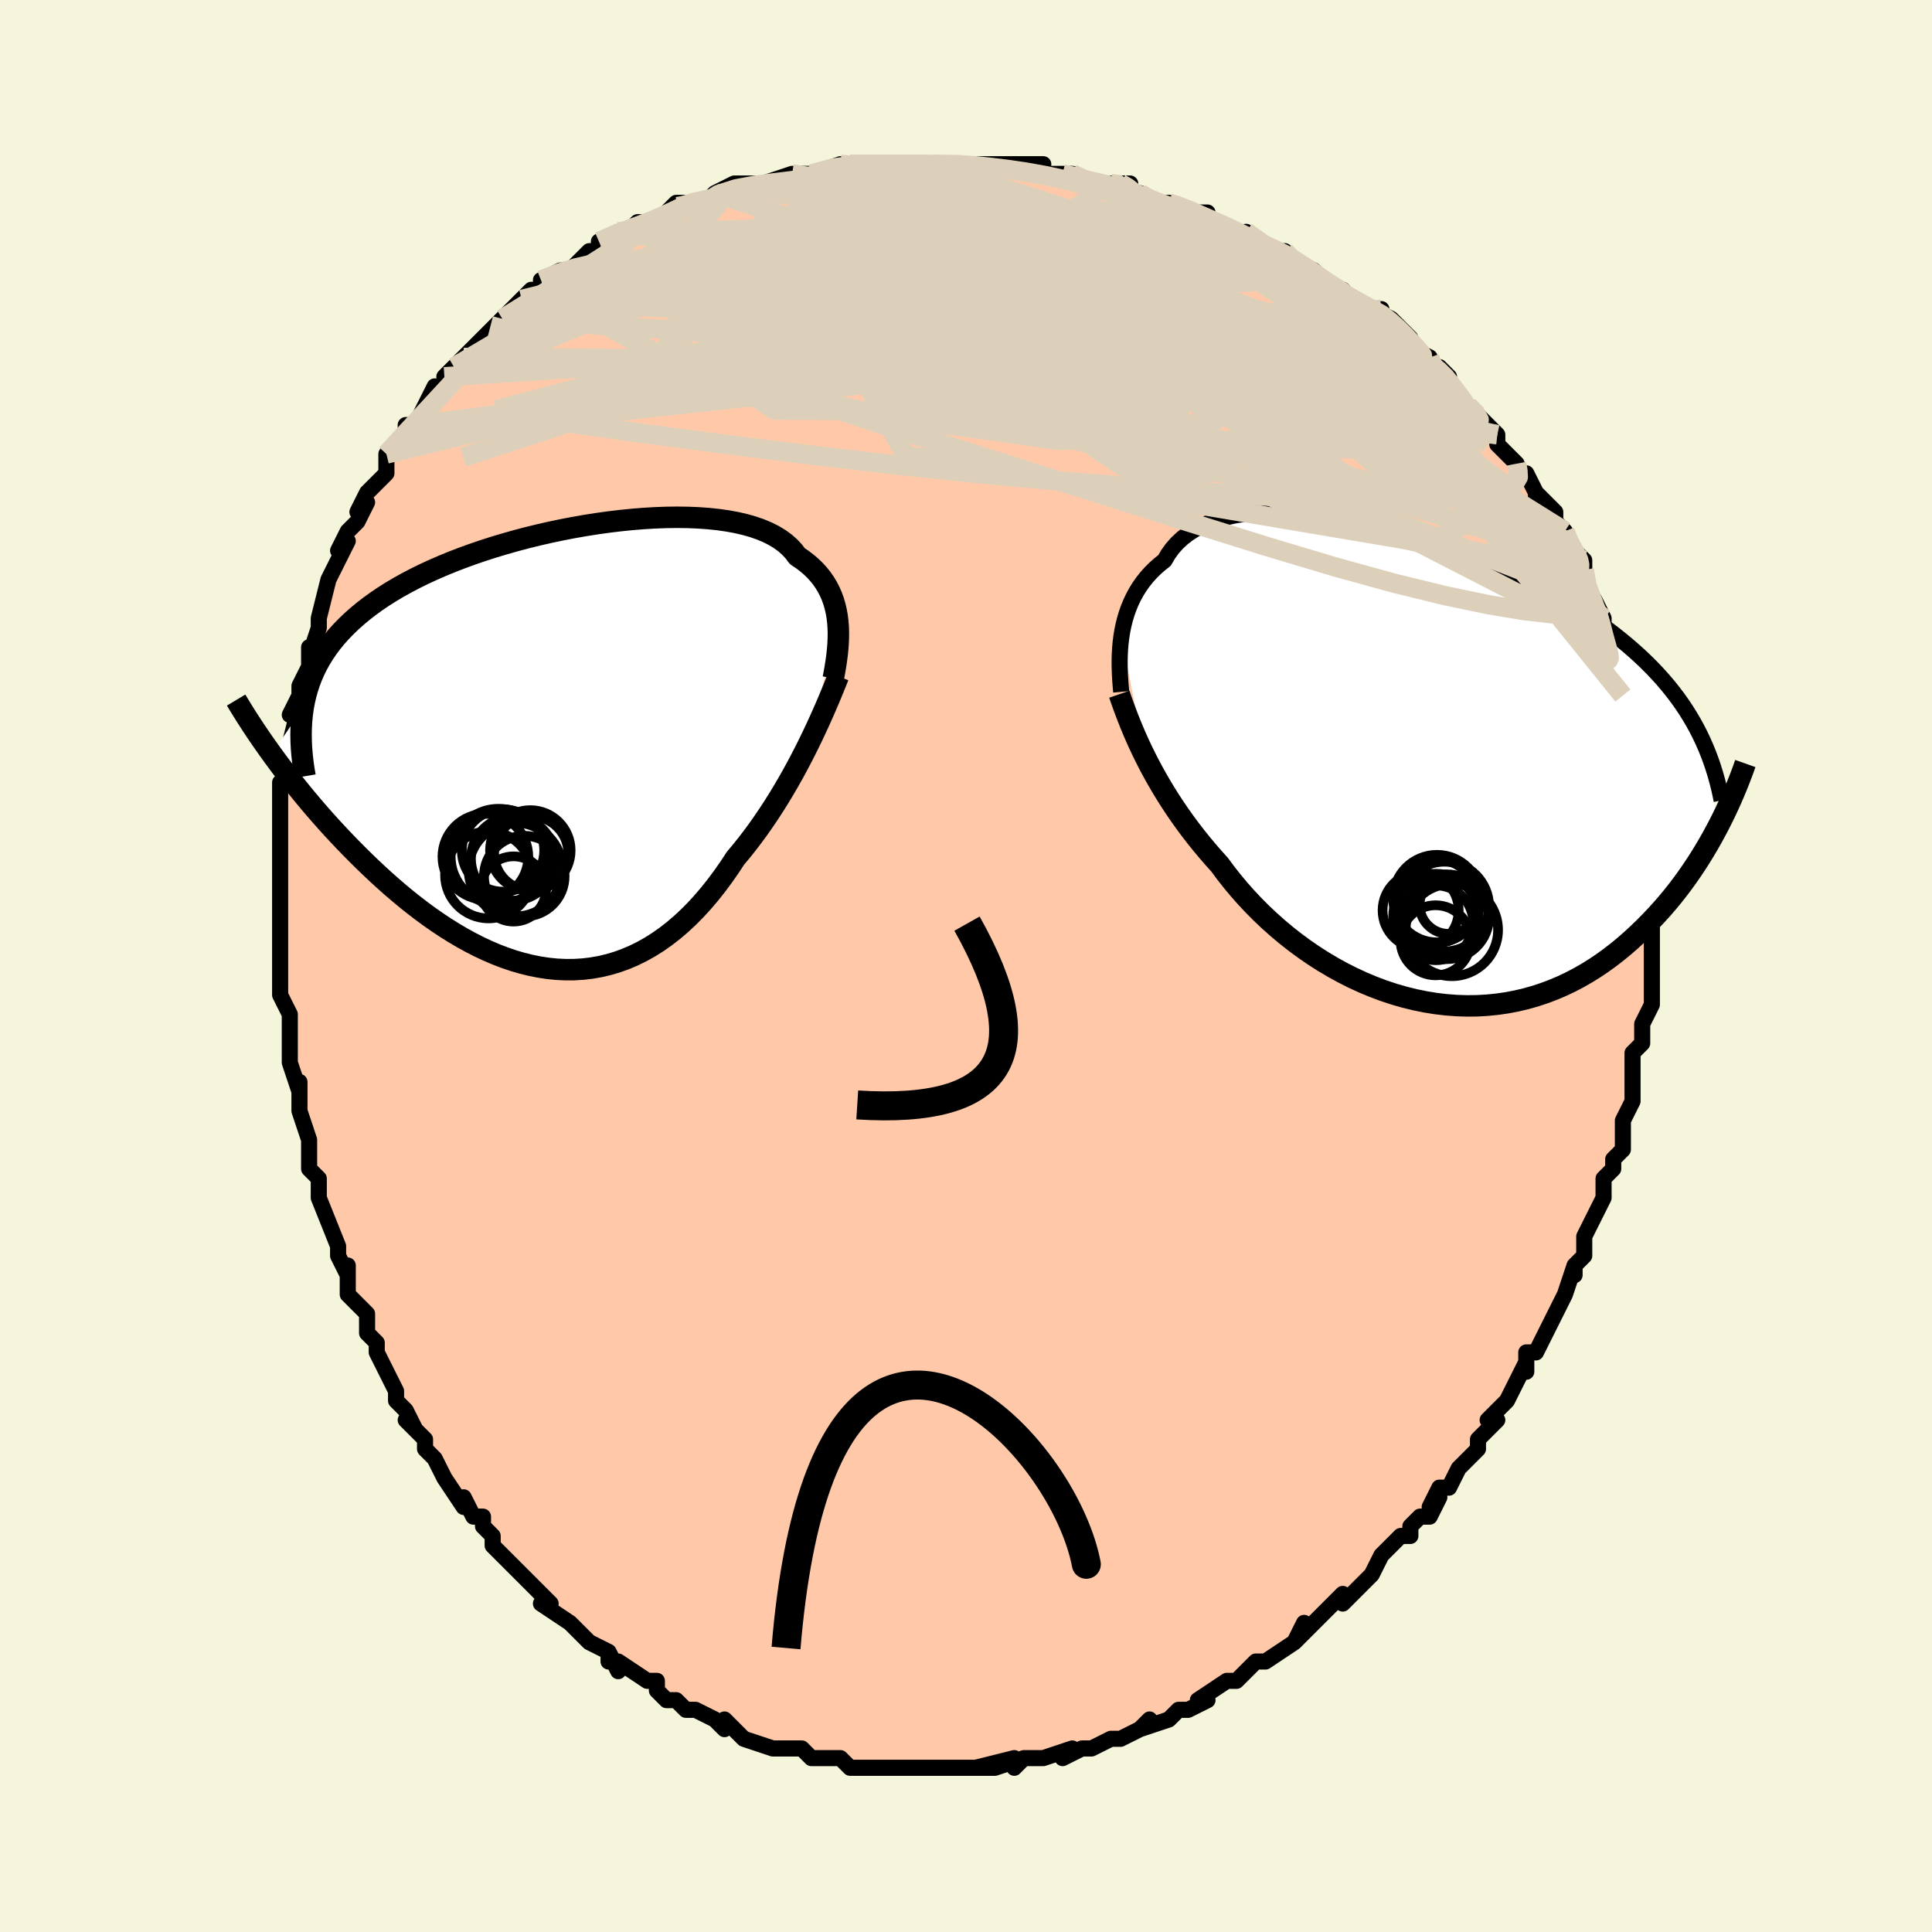 <svg viewBox="-100 -100 200 200" xmlns="http://www.w3.org/2000/svg" width="400" height="400" id="face-svg"><defs><clipPath id="leftEyeClipPath"><polyline points="29.137,-12.963,29.071,-13.516,28.977,-14.058,28.855,-14.59,28.704,-15.108,28.523,-15.614,28.31,-16.105,28.067,-16.581,27.791,-17.042,27.482,-17.487,27.141,-17.914,26.767,-18.325,26.36,-18.718,25.92,-19.093,25.448,-19.449,24.942,-19.787,24.575,-20.276,24.147,-20.736,23.659,-21.165,23.111,-21.562,22.505,-21.928,21.841,-22.261,21.122,-22.561,20.349,-22.829,19.524,-23.063,18.65,-23.266,17.729,-23.435,16.765,-23.573,15.76,-23.679,14.718,-23.754,13.641,-23.799,12.534,-23.815,11.399,-23.801,10.24,-23.759,9.061,-23.69,7.866,-23.594,6.657,-23.472,5.438,-23.326,4.214,-23.156,2.986,-22.963,1.759,-22.748,0.535,-22.512,-0.682,-22.256,-1.888,-21.98,-3.082,-21.686,-4.26,-21.374,-5.42,-21.045,-6.56,-20.701,-7.676,-20.341,-8.767,-19.967,-9.831,-19.579,-10.865,-19.178,-11.87,-18.764,-12.842,-18.339,-13.781,-17.903,-14.685,-17.456,-15.555,-16.999,-16.389,-16.533,-17.188,-16.057,-17.95,-15.573,-18.675,-15.08,-19.365,-14.579,-20.02,-14.07,-20.64,-13.554,-21.227,-13.03,-21.78,-12.499,-22.302,-11.96,-22.791,-11.412,-23.248,-10.855,-23.672,-10.288,-24.064,-9.712,-24.425,-9.126,-24.754,-8.531,-25.053,-7.927,-25.32,-7.313,-25.557,-6.69,-25.765,-6.058,-25.943,-5.416,-26.093,-4.765,-26.214,-4.105,-29.472,0.686,-29.027,1.296,-28.567,1.914,-28.093,2.54,-27.603,3.174,-27.1,3.814,-26.581,4.46,-26.048,5.111,-25.501,5.766,-24.939,6.426,-24.363,7.088,-23.773,7.753,-23.169,8.419,-22.551,9.084,-21.92,9.749,-21.274,10.416,-20.611,11.086,-19.932,11.758,-19.237,12.429,-18.525,13.098,-17.798,13.763,-17.055,14.422,-16.298,15.072,-15.526,15.712,-14.74,16.339,-13.941,16.952,-13.129,17.547,-12.305,18.122,-11.469,18.677,-10.623,19.207,-9.766,19.712,-8.901,20.188,-8.027,20.635,-7.147,21.049,-6.259,21.429,-5.366,21.772,-4.469,22.078,-3.568,22.343,-2.664,22.567,-1.759,22.748,-0.853,22.884,0.053,22.975,0.957,23.017,1.859,23.012,2.757,22.956,3.65,22.851,4.538,22.694,5.42,22.486,6.293,22.226,7.159,21.914,8.015,21.549,8.86,21.133,9.695,20.665,10.517,20.147,11.326,19.578,12.121,18.96,12.902,18.294,13.667,17.582,14.417,16.825,15.149,16.026,15.865,15.186,16.563,14.308,17.243,13.394,17.904,12.448,18.547,11.473,19.147,10.755,19.735,10.02,20.311,9.267,20.875,8.5,21.425,7.718,21.963,6.925,22.486,6.123,22.996,5.311,23.491,4.494,23.971,3.673,24.437,2.85,24.887,2.028,25.321,1.209,25.739,0.395,26.141,-0.41"></polyline></clipPath><clipPath id="rightEyeClipPath"><polyline points="-30.697,-13.439,-30.599,-14.045,-30.476,-14.647,-30.326,-15.243,-30.15,-15.832,-29.946,-16.41,-29.712,-16.977,-29.449,-17.531,-29.156,-18.07,-28.832,-18.594,-28.477,-19.1,-28.09,-19.588,-27.672,-20.056,-27.222,-20.505,-26.741,-20.932,-26.228,-21.337,-25.855,-21.975,-25.423,-22.573,-24.932,-23.13,-24.382,-23.643,-23.774,-24.113,-23.11,-24.539,-22.39,-24.919,-21.616,-25.254,-20.791,-25.544,-19.917,-25.789,-18.996,-25.989,-18.031,-26.145,-17.025,-26.258,-15.982,-26.328,-14.903,-26.357,-13.793,-26.346,-12.654,-26.296,-11.49,-26.208,-10.305,-26.084,-9.101,-25.925,-7.882,-25.733,-6.652,-25.508,-5.413,-25.253,-4.169,-24.97,-2.923,-24.659,-1.678,-24.323,-0.437,-23.962,0.797,-23.579,2.021,-23.175,3.233,-22.752,4.431,-22.31,5.612,-21.852,6.773,-21.378,7.913,-20.891,9.03,-20.39,10.123,-19.878,11.19,-19.356,12.229,-18.824,13.239,-18.284,14.221,-17.736,15.172,-17.182,16.093,-16.622,16.982,-16.056,17.841,-15.486,18.669,-14.912,19.466,-14.335,20.233,-13.754,20.97,-13.17,21.679,-12.584,22.361,-11.995,23.016,-11.402,23.644,-10.805,24.245,-10.203,24.82,-9.596,25.37,-8.985,25.893,-8.37,26.391,-7.75,26.865,-7.125,27.314,-6.496,27.738,-5.863,28.139,-5.224,28.517,-4.581,28.872,-3.934,29.206,-3.281,31.165,6.035,30.811,6.707,30.441,7.385,30.053,8.065,29.649,8.748,29.228,9.433,28.789,10.118,28.332,10.802,27.857,11.485,27.363,12.164,26.85,12.839,26.319,13.508,25.768,14.171,25.198,14.825,24.609,15.47,23.999,16.109,23.369,16.744,22.717,17.372,22.043,17.992,21.346,18.599,20.625,19.192,19.882,19.767,19.114,20.323,18.323,20.855,17.509,21.363,16.671,21.844,15.811,22.295,14.928,22.714,14.023,23.099,13.097,23.449,12.151,23.761,11.186,24.034,10.203,24.266,9.202,24.457,8.186,24.603,7.156,24.706,6.113,24.764,5.059,24.775,3.995,24.741,2.923,24.659,1.845,24.531,0.764,24.356,-0.32,24.135,-1.404,23.867,-2.486,23.554,-3.564,23.196,-4.635,22.794,-5.699,22.349,-6.751,21.864,-7.791,21.338,-8.816,20.774,-9.824,20.175,-10.813,19.54,-11.781,18.874,-12.725,18.178,-13.645,17.454,-14.537,16.705,-15.401,15.935,-16.235,15.144,-17.037,14.337,-17.806,13.515,-18.541,12.683,-19.241,11.842,-19.906,10.997,-20.534,10.148,-21.187,9.424,-21.821,8.692,-22.436,7.954,-23.03,7.211,-23.605,6.464,-24.159,5.714,-24.692,4.963,-25.204,4.211,-25.696,3.46,-26.167,2.71,-26.616,1.964,-27.046,1.222,-27.454,0.486,-27.843,-0.243,-28.211,-0.965"></polyline></clipPath><filter id="fuzzy"><feTurbulence id="turbulence" baseFrequency="0.05" numOctaves="3" type="noise" result="noise"></feTurbulence><feDisplacementMap in="SourceGraphic" in2="noise" scale="2"></feDisplacementMap></filter><linearGradient id="rainbowGradient" x1="0%" y1="0%" x2="100%" y2="0%"><stop offset="0%" style="stop-color: rgb(44, 34, 43);  stop-opacity: 1"></stop><stop offset="50%" style="stop-color: rgb(145, 85, 61);  stop-opacity: 1"></stop><stop offset="100%" style="stop-color: rgb(80, 68, 68);  stop-opacity: 1"></stop></linearGradient></defs><title>That&#39;s an ugly face</title><desc>CREATED BY XUAN TANG, MORE INFO AT TXSTC55.GITHUB.IO</desc><rect x="-100" y="-100" width="100%" height="100%" opacity="1" fill="rgb(245, 245, 220)"></rect><polyline id="faceContour" points="71,2,71,1,71,2,71,3,71,4,70,6,70,7,70,8,69,9,69,11,69,14,69,13,69,14,68,16,68,17,68,19,67,20,67,20,67,21,66,22,66,24,65,26,65,26,64,28,64,30,63,31,63,32,63,31,62,34,62,34,61,36,61,36,60,38,59,40,58,40,58,42,58,41,56,45,55,46,56,45,54,47,55,47,53,49,53,50,51,52,51,52,50,54,49,54,48,56,49,55,48,57,47,57,46,58,46,59,45,59,43,61,42,63,42,63,41,64,39,66,39,65,38,66,37,67,36,68,35,69,34,70,35,68,34,70,31,72,30,72,31,72,30,72,29,73,28,74,27,74,24,76,25,76,23,77,23,77,22,77,21,78,18,79,19,78,18,79,18,79,16,80,15,80,13,81,13,81,12,81,10,82,11,81,8,82,6,82,5,83,6,82,3,83,5,82,1,83,3,83,0,83,-2,83,-2,83,-3,83,-5,83,-6,83,-5,83,-6,83,-8,83,-10,83,-11,83,-12,83,-13,82,-14,82,-15,82,-16,82,-17,81,-17,81,-17,81,-18,81,-20,81,-23,80,-23,80,-24,79,-25,78,-25,79,-26,78,-28,77,-29,77,-30,76,-31,76,-32,75,-32,74,-33,74,-33,74,-36,72,-36,73,-37,71,-37,72,-37,71,-39,70,-41,68,-40,69,-41,68,-44,66,-43,66,-44,65,-45,64,-46,63,-46,63,-47,62,-49,60,-49,59,-50,58,-50,57,-51,57,-52,55,-52,56,-54,53,-54,53,-55,51,-56,50,-56,49,-58,47,-57,48,-58,46,-59,45,-59,44,-59,44,-61,40,-61,39,-62,38,-62,37,-62,36,-64,34,-64,34,-64,31,-64,32,-65,30,-65,29,-65,29,-67,24,-67,24,-67,24,-67,22,-68,21,-68,20,-68,20,-68,18,-69,15,-69,13,-69,12,-69,13,-70,10,-70,10,-70,6,-70,5,-70,5,-71,3,-71,0,-71,0,-71,0,-71,-4,-71,-2,-71,-4,-71,-6,-71,-8,-71,-10,-71,-13,-71,-13,-71,-15,-71,-16,-71,-16,-71,-19,-70,-19,-70,-19,-70,-21,-70,-23,-70,-23,-69,-27,-70,-26,-69,-28,-69,-29,-68,-31,-68,-33,-68,-32,-67,-35,-67,-35,-67,-36,-66,-40,-66,-40,-66,-40,-64,-44,-65,-43,-64,-45,-63,-46,-62,-48,-63,-47,-62,-49,-61,-50,-60,-51,-60,-52,-60,-53,-58,-55,-58,-56,-57,-56,-57,-56,-56,-58,-55,-60,-55,-59,-53,-62,-54,-61,-52,-63,-51,-64,-51,-64,-50,-65,-48,-67,-48,-67,-47,-68,-45,-70,-46,-69,-44,-70,-44,-71,-42,-72,-41,-72,-39,-74,-39,-74,-38,-74,-38,-75,-36,-76,-35,-76,-34,-77,-32,-77,-32,-77,-30,-79,-30,-78,-30,-79,-28,-79,-27,-79,-26,-80,-24,-81,-22,-81,-21,-81,-21,-81,-18,-82,-18,-82,-15,-82,-17,-82,-16,-82,-13,-83,-12,-83,-9,-83,-10,-83,-9,-83,-7,-83,-7,-83,-6,-83,-4,-83,-3,-83,-3,-83,0,-83,1,-83,0,-83,4,-83,4,-83,6,-83,8,-83,7,-82,10,-82,11,-82,12,-81,15,-81,16,-81,17,-81,16,-80,18,-80,20,-79,21,-79,21,-79,24,-78,25,-78,25,-77,28,-76,28,-76,30,-75,29,-76,31,-74,33,-74,33,-74,34,-73,34,-73,36,-72,37,-71,38,-70,39,-70,40,-69,41,-68,43,-68,42,-68,44,-67,46,-65,45,-66,46,-64,48,-63,48,-62,49,-62,50,-61,50,-60,52,-58,53,-57,54,-56,55,-55,55,-55,55,-54,57,-52,57,-51,58,-51,59,-49,59,-48,59,-49,61,-47,61,-46,62,-45,62,-44,64,-42,64,-41,64,-41,64,-41,64,-39,65,-38,66,-36,66,-34,66,-34,66,-34,67,-31,68,-30,68,-29,68,-28,69,-26,69,-26,69,-26,70,-23,69,-22,70,-22,70,-19,70,-18,70,-18,71,-17,71,-14,71,-12,71,-13,71,-11,71,-11,71,-9,71,-8,71,-7,71,-6,71,-2,71,-1,71,-2,71,2,71,1" fill="#ffc9a9" stroke="black" stroke-width="1.667" stroke-linejoin="round" filter="url(#fuzzy)"></polyline><g transform="translate(46.78 -20.645)"><polyline id="rightCountour" points="-30.697,-13.439,-30.599,-14.045,-30.476,-14.647,-30.326,-15.243,-30.15,-15.832,-29.946,-16.41,-29.712,-16.977,-29.449,-17.531,-29.156,-18.07,-28.832,-18.594,-28.477,-19.1,-28.09,-19.588,-27.672,-20.056,-27.222,-20.505,-26.741,-20.932,-26.228,-21.337,-25.855,-21.975,-25.423,-22.573,-24.932,-23.13,-24.382,-23.643,-23.774,-24.113,-23.11,-24.539,-22.39,-24.919,-21.616,-25.254,-20.791,-25.544,-19.917,-25.789,-18.996,-25.989,-18.031,-26.145,-17.025,-26.258,-15.982,-26.328,-14.903,-26.357,-13.793,-26.346,-12.654,-26.296,-11.49,-26.208,-10.305,-26.084,-9.101,-25.925,-7.882,-25.733,-6.652,-25.508,-5.413,-25.253,-4.169,-24.97,-2.923,-24.659,-1.678,-24.323,-0.437,-23.962,0.797,-23.579,2.021,-23.175,3.233,-22.752,4.431,-22.31,5.612,-21.852,6.773,-21.378,7.913,-20.891,9.03,-20.39,10.123,-19.878,11.19,-19.356,12.229,-18.824,13.239,-18.284,14.221,-17.736,15.172,-17.182,16.093,-16.622,16.982,-16.056,17.841,-15.486,18.669,-14.912,19.466,-14.335,20.233,-13.754,20.97,-13.17,21.679,-12.584,22.361,-11.995,23.016,-11.402,23.644,-10.805,24.245,-10.203,24.82,-9.596,25.37,-8.985,25.893,-8.37,26.391,-7.75,26.865,-7.125,27.314,-6.496,27.738,-5.863,28.139,-5.224,28.517,-4.581,28.872,-3.934,29.206,-3.281,31.165,6.035,30.811,6.707,30.441,7.385,30.053,8.065,29.649,8.748,29.228,9.433,28.789,10.118,28.332,10.802,27.857,11.485,27.363,12.164,26.85,12.839,26.319,13.508,25.768,14.171,25.198,14.825,24.609,15.47,23.999,16.109,23.369,16.744,22.717,17.372,22.043,17.992,21.346,18.599,20.625,19.192,19.882,19.767,19.114,20.323,18.323,20.855,17.509,21.363,16.671,21.844,15.811,22.295,14.928,22.714,14.023,23.099,13.097,23.449,12.151,23.761,11.186,24.034,10.203,24.266,9.202,24.457,8.186,24.603,7.156,24.706,6.113,24.764,5.059,24.775,3.995,24.741,2.923,24.659,1.845,24.531,0.764,24.356,-0.32,24.135,-1.404,23.867,-2.486,23.554,-3.564,23.196,-4.635,22.794,-5.699,22.349,-6.751,21.864,-7.791,21.338,-8.816,20.774,-9.824,20.175,-10.813,19.54,-11.781,18.874,-12.725,18.178,-13.645,17.454,-14.537,16.705,-15.401,15.935,-16.235,15.144,-17.037,14.337,-17.806,13.515,-18.541,12.683,-19.241,11.842,-19.906,10.997,-20.534,10.148,-21.187,9.424,-21.821,8.692,-22.436,7.954,-23.03,7.211,-23.605,6.464,-24.159,5.714,-24.692,4.963,-25.204,4.211,-25.696,3.46,-26.167,2.71,-26.616,1.964,-27.046,1.222,-27.454,0.486,-27.843,-0.243,-28.211,-0.965" fill="white" stroke="white" stroke-width="0" stroke-linejoin="round" filter="url(#fuzzy)"></polyline></g><g transform="translate(-42.404 -22.637)"><polyline id="leftCountour" points="29.137,-12.963,29.071,-13.516,28.977,-14.058,28.855,-14.59,28.704,-15.108,28.523,-15.614,28.31,-16.105,28.067,-16.581,27.791,-17.042,27.482,-17.487,27.141,-17.914,26.767,-18.325,26.36,-18.718,25.92,-19.093,25.448,-19.449,24.942,-19.787,24.575,-20.276,24.147,-20.736,23.659,-21.165,23.111,-21.562,22.505,-21.928,21.841,-22.261,21.122,-22.561,20.349,-22.829,19.524,-23.063,18.65,-23.266,17.729,-23.435,16.765,-23.573,15.76,-23.679,14.718,-23.754,13.641,-23.799,12.534,-23.815,11.399,-23.801,10.24,-23.759,9.061,-23.69,7.866,-23.594,6.657,-23.472,5.438,-23.326,4.214,-23.156,2.986,-22.963,1.759,-22.748,0.535,-22.512,-0.682,-22.256,-1.888,-21.98,-3.082,-21.686,-4.26,-21.374,-5.42,-21.045,-6.56,-20.701,-7.676,-20.341,-8.767,-19.967,-9.831,-19.579,-10.865,-19.178,-11.87,-18.764,-12.842,-18.339,-13.781,-17.903,-14.685,-17.456,-15.555,-16.999,-16.389,-16.533,-17.188,-16.057,-17.95,-15.573,-18.675,-15.08,-19.365,-14.579,-20.02,-14.07,-20.64,-13.554,-21.227,-13.03,-21.78,-12.499,-22.302,-11.96,-22.791,-11.412,-23.248,-10.855,-23.672,-10.288,-24.064,-9.712,-24.425,-9.126,-24.754,-8.531,-25.053,-7.927,-25.32,-7.313,-25.557,-6.69,-25.765,-6.058,-25.943,-5.416,-26.093,-4.765,-26.214,-4.105,-29.472,0.686,-29.027,1.296,-28.567,1.914,-28.093,2.54,-27.603,3.174,-27.1,3.814,-26.581,4.46,-26.048,5.111,-25.501,5.766,-24.939,6.426,-24.363,7.088,-23.773,7.753,-23.169,8.419,-22.551,9.084,-21.92,9.749,-21.274,10.416,-20.611,11.086,-19.932,11.758,-19.237,12.429,-18.525,13.098,-17.798,13.763,-17.055,14.422,-16.298,15.072,-15.526,15.712,-14.74,16.339,-13.941,16.952,-13.129,17.547,-12.305,18.122,-11.469,18.677,-10.623,19.207,-9.766,19.712,-8.901,20.188,-8.027,20.635,-7.147,21.049,-6.259,21.429,-5.366,21.772,-4.469,22.078,-3.568,22.343,-2.664,22.567,-1.759,22.748,-0.853,22.884,0.053,22.975,0.957,23.017,1.859,23.012,2.757,22.956,3.65,22.851,4.538,22.694,5.42,22.486,6.293,22.226,7.159,21.914,8.015,21.549,8.86,21.133,9.695,20.665,10.517,20.147,11.326,19.578,12.121,18.96,12.902,18.294,13.667,17.582,14.417,16.825,15.149,16.026,15.865,15.186,16.563,14.308,17.243,13.394,17.904,12.448,18.547,11.473,19.147,10.755,19.735,10.02,20.311,9.267,20.875,8.5,21.425,7.718,21.963,6.925,22.486,6.123,22.996,5.311,23.491,4.494,23.971,3.673,24.437,2.85,24.887,2.028,25.321,1.209,25.739,0.395,26.141,-0.41" fill="white" stroke="white" stroke-width="0" stroke-linejoin="round" filter="url(#fuzzy)"></polyline></g><g transform="translate(46.78 -20.645)"><polyline id="rightUpper" points="-30.712,-7.734,-30.757,-8.231,-30.798,-8.753,-30.834,-9.297,-30.86,-9.859,-30.874,-10.435,-30.875,-11.024,-30.86,-11.621,-30.826,-12.225,-30.773,-12.832,-30.697,-13.439,-30.599,-14.045,-30.476,-14.647,-30.326,-15.243,-30.15,-15.832,-29.946,-16.41,-29.712,-16.977,-29.449,-17.531,-29.156,-18.07,-28.832,-18.594,-28.477,-19.1,-28.09,-19.588,-27.672,-20.056,-27.222,-20.505,-26.741,-20.932,-26.228,-21.337,-25.855,-21.975,-25.423,-22.573,-24.932,-23.13,-24.382,-23.643,-23.774,-24.113,-23.11,-24.539,-22.39,-24.919,-21.616,-25.254,-20.791,-25.544,-19.917,-25.789,-18.996,-25.989,-18.031,-26.145,-17.025,-26.258,-15.982,-26.328,-14.903,-26.357,-13.793,-26.346,-12.654,-26.296,-11.49,-26.208,-10.305,-26.084,-9.101,-25.925,-7.882,-25.733,-6.652,-25.508,-5.413,-25.253,-4.169,-24.97,-2.923,-24.659,-1.678,-24.323,-0.437,-23.962,0.797,-23.579,2.021,-23.175,3.233,-22.752,4.431,-22.31,5.612,-21.852,6.773,-21.378,7.913,-20.891,9.03,-20.39,10.123,-19.878,11.19,-19.356,12.229,-18.824,13.239,-18.284,14.221,-17.736,15.172,-17.182,16.093,-16.622,16.982,-16.056,17.841,-15.486,18.669,-14.912,19.466,-14.335,20.233,-13.754,20.97,-13.17,21.679,-12.584,22.361,-11.995,23.016,-11.402,23.644,-10.805,24.245,-10.203,24.82,-9.596,25.37,-8.985,25.893,-8.37,26.391,-7.75,26.865,-7.125,27.314,-6.496,27.738,-5.863,28.139,-5.224,28.517,-4.581,28.872,-3.934,29.206,-3.281,29.517,-2.624,29.808,-1.962,30.078,-1.296,30.329,-0.625,30.56,0.051,30.772,0.731,30.966,1.417,31.143,2.106,31.302,2.8,31.445,3.498" fill="none" stroke="black" stroke-width="1.667" stroke-linejoin="round" filter="url(#fuzzy)"></polyline><polyline id="rightLower" points="-30.907,-7.491,-30.707,-6.912,-30.494,-6.314,-30.267,-5.697,-30.025,-5.064,-29.767,-4.414,-29.492,-3.749,-29.2,-3.071,-28.889,-2.38,-28.56,-1.678,-28.211,-0.965,-27.843,-0.243,-27.454,0.486,-27.046,1.222,-26.616,1.964,-26.167,2.71,-25.696,3.46,-25.204,4.211,-24.692,4.963,-24.159,5.714,-23.605,6.464,-23.03,7.211,-22.436,7.954,-21.821,8.692,-21.187,9.424,-20.534,10.148,-19.906,10.997,-19.241,11.842,-18.541,12.683,-17.806,13.515,-17.037,14.337,-16.235,15.144,-15.401,15.935,-14.537,16.705,-13.645,17.454,-12.725,18.178,-11.781,18.874,-10.813,19.54,-9.824,20.175,-8.816,20.774,-7.791,21.338,-6.751,21.864,-5.699,22.349,-4.635,22.794,-3.564,23.196,-2.486,23.554,-1.404,23.867,-0.32,24.135,0.764,24.356,1.845,24.531,2.923,24.659,3.995,24.741,5.059,24.775,6.113,24.764,7.156,24.706,8.186,24.603,9.202,24.457,10.203,24.266,11.186,24.034,12.151,23.761,13.097,23.449,14.023,23.099,14.928,22.714,15.811,22.295,16.671,21.844,17.509,21.363,18.323,20.855,19.114,20.323,19.882,19.767,20.625,19.192,21.346,18.599,22.043,17.992,22.717,17.372,23.369,16.744,23.999,16.109,24.609,15.47,25.198,14.825,25.768,14.171,26.319,13.508,26.85,12.839,27.363,12.164,27.857,11.485,28.332,10.802,28.789,10.118,29.228,9.433,29.649,8.748,30.053,8.065,30.441,7.385,30.811,6.707,31.165,6.035,31.503,5.367,31.826,4.705,32.134,4.05,32.426,3.402,32.705,2.762,32.969,2.129,33.22,1.505,33.457,0.889,33.682,0.283,33.894,-0.316" fill="none" stroke="black" stroke-width="2.222" stroke-linejoin="round" filter="url(#fuzzy)"></polyline><!--[--><circle r="3.873" cx="1.86" cy="16.174" stroke="black" fill="none" stroke-width="1" filter="url(#fuzzy)" clip-path="url(#rightEyeClipPath)"></circle><circle r="3.628" cx="1.833" cy="17.984" stroke="black" fill="none" stroke-width="1" filter="url(#fuzzy)" clip-path="url(#rightEyeClipPath)"></circle><circle r="3.939" cx="0.283" cy="14.89" stroke="black" fill="none" stroke-width="1" filter="url(#fuzzy)" clip-path="url(#rightEyeClipPath)"></circle><circle r="4.53" cx="1.974" cy="13.666" stroke="black" fill="none" stroke-width="1" filter="url(#fuzzy)" clip-path="url(#rightEyeClipPath)"></circle><circle r="4.785" cx="3.514" cy="16.915" stroke="black" fill="none" stroke-width="1" filter="url(#fuzzy)" clip-path="url(#rightEyeClipPath)"></circle><circle r="3.001" cx="3.179" cy="14.318" stroke="black" fill="none" stroke-width="1" filter="url(#fuzzy)" clip-path="url(#rightEyeClipPath)"></circle><circle r="4.346" cx="1.859" cy="13.921" stroke="black" fill="none" stroke-width="1" filter="url(#fuzzy)" clip-path="url(#rightEyeClipPath)"></circle><circle r="4.435" cx="1.875" cy="15.531" stroke="black" fill="none" stroke-width="1" filter="url(#fuzzy)" clip-path="url(#rightEyeClipPath)"></circle><circle r="4.646" cx="2.725" cy="14.496" stroke="black" fill="none" stroke-width="1" filter="url(#fuzzy)" clip-path="url(#rightEyeClipPath)"></circle><circle r="4.39" cx="2.981" cy="15.547" stroke="black" fill="none" stroke-width="1" filter="url(#fuzzy)" clip-path="url(#rightEyeClipPath)"></circle><!--]--></g><g transform="translate(-42.404 -22.637)"><polyline id="leftUpper" points="28.666,-7.14,28.775,-7.723,28.877,-8.311,28.969,-8.901,29.048,-9.492,29.113,-10.081,29.16,-10.669,29.187,-11.252,29.194,-11.829,29.178,-12.4,29.137,-12.963,29.071,-13.516,28.977,-14.058,28.855,-14.59,28.704,-15.108,28.523,-15.614,28.31,-16.105,28.067,-16.581,27.791,-17.042,27.482,-17.487,27.141,-17.914,26.767,-18.325,26.36,-18.718,25.92,-19.093,25.448,-19.449,24.942,-19.787,24.575,-20.276,24.147,-20.736,23.659,-21.165,23.111,-21.562,22.505,-21.928,21.841,-22.261,21.122,-22.561,20.349,-22.829,19.524,-23.063,18.65,-23.266,17.729,-23.435,16.765,-23.573,15.76,-23.679,14.718,-23.754,13.641,-23.799,12.534,-23.815,11.399,-23.801,10.24,-23.759,9.061,-23.69,7.866,-23.594,6.657,-23.472,5.438,-23.326,4.214,-23.156,2.986,-22.963,1.759,-22.748,0.535,-22.512,-0.682,-22.256,-1.888,-21.98,-3.082,-21.686,-4.26,-21.374,-5.42,-21.045,-6.56,-20.701,-7.676,-20.341,-8.767,-19.967,-9.831,-19.579,-10.865,-19.178,-11.87,-18.764,-12.842,-18.339,-13.781,-17.903,-14.685,-17.456,-15.555,-16.999,-16.389,-16.533,-17.188,-16.057,-17.95,-15.573,-18.675,-15.08,-19.365,-14.579,-20.02,-14.07,-20.64,-13.554,-21.227,-13.03,-21.78,-12.499,-22.302,-11.96,-22.791,-11.412,-23.248,-10.855,-23.672,-10.288,-24.064,-9.712,-24.425,-9.126,-24.754,-8.531,-25.053,-7.927,-25.32,-7.313,-25.557,-6.69,-25.765,-6.058,-25.943,-5.416,-26.093,-4.765,-26.214,-4.105,-26.308,-3.435,-26.375,-2.756,-26.416,-2.068,-26.431,-1.371,-26.421,-0.666,-26.387,0.049,-26.329,0.771,-26.248,1.503,-26.145,2.242,-26.02,2.989" fill="none" stroke="black" stroke-width="2.222" stroke-linejoin="round" filter="url(#fuzzy)"></polyline><polyline id="leftLower" points="29.19,-7.355,28.969,-6.801,28.728,-6.207,28.469,-5.575,28.191,-4.91,27.894,-4.216,27.578,-3.494,27.245,-2.75,26.894,-1.986,26.526,-1.205,26.141,-0.41,25.739,0.395,25.321,1.209,24.887,2.028,24.437,2.85,23.971,3.673,23.491,4.494,22.996,5.311,22.486,6.123,21.963,6.925,21.425,7.718,20.875,8.5,20.311,9.267,19.735,10.02,19.147,10.755,18.547,11.473,17.904,12.448,17.243,13.394,16.563,14.308,15.865,15.186,15.149,16.026,14.417,16.825,13.667,17.582,12.902,18.294,12.121,18.96,11.326,19.578,10.517,20.147,9.695,20.665,8.86,21.133,8.015,21.549,7.159,21.914,6.293,22.226,5.42,22.486,4.538,22.694,3.65,22.851,2.757,22.956,1.859,23.012,0.957,23.017,0.053,22.975,-0.853,22.884,-1.759,22.748,-2.664,22.567,-3.568,22.343,-4.469,22.078,-5.366,21.772,-6.259,21.429,-7.147,21.049,-8.027,20.635,-8.901,20.188,-9.766,19.712,-10.623,19.207,-11.469,18.677,-12.305,18.122,-13.129,17.547,-13.941,16.952,-14.74,16.339,-15.526,15.712,-16.298,15.072,-17.055,14.422,-17.798,13.763,-18.525,13.098,-19.237,12.429,-19.932,11.758,-20.611,11.086,-21.274,10.416,-21.92,9.749,-22.551,9.084,-23.169,8.419,-23.773,7.753,-24.363,7.088,-24.939,6.426,-25.501,5.766,-26.048,5.111,-26.581,4.46,-27.1,3.814,-27.603,3.174,-28.093,2.54,-28.567,1.914,-29.027,1.296,-29.472,0.686,-29.903,0.085,-30.32,-0.507,-30.722,-1.09,-31.11,-1.663,-31.484,-2.227,-31.844,-2.78,-32.191,-3.323,-32.524,-3.857,-32.844,-4.38,-33.152,-4.893" fill="none" stroke="black" stroke-width="2.222" stroke-linejoin="round" filter="url(#fuzzy)"></polyline><!--[--><circle r="4.952" cx="-5.987" cy="11.314" stroke="black" fill="none" stroke-width="1" filter="url(#fuzzy)" clip-path="url(#leftEyeClipPath)"></circle><circle r="4.85" cx="-4.232" cy="12.654" stroke="black" fill="none" stroke-width="1" filter="url(#fuzzy)" clip-path="url(#leftEyeClipPath)"></circle><circle r="4.444" cx="-7.349" cy="11.324" stroke="black" fill="none" stroke-width="1" filter="url(#fuzzy)" clip-path="url(#leftEyeClipPath)"></circle><circle r="4.174" cx="-3.321" cy="13.333" stroke="black" fill="none" stroke-width="1" filter="url(#fuzzy)" clip-path="url(#leftEyeClipPath)"></circle><circle r="4.173" cx="-2.697" cy="10.676" stroke="black" fill="none" stroke-width="1" filter="url(#fuzzy)" clip-path="url(#leftEyeClipPath)"></circle><circle r="3.376" cx="-4.438" cy="14.662" stroke="black" fill="none" stroke-width="1" filter="url(#fuzzy)" clip-path="url(#leftEyeClipPath)"></circle><circle r="4.344" cx="-4.5" cy="11.526" stroke="black" fill="none" stroke-width="1" filter="url(#fuzzy)" clip-path="url(#leftEyeClipPath)"></circle><circle r="4.503" cx="-7.024" cy="13.205" stroke="black" fill="none" stroke-width="1" filter="url(#fuzzy)" clip-path="url(#leftEyeClipPath)"></circle><circle r="3.836" cx="-2.607" cy="10.975" stroke="black" fill="none" stroke-width="1" filter="url(#fuzzy)" clip-path="url(#leftEyeClipPath)"></circle><circle r="4.264" cx="-5.524" cy="10.678" stroke="black" fill="none" stroke-width="1" filter="url(#fuzzy)" clip-path="url(#leftEyeClipPath)"></circle><!--]--></g><g id="hairs"><!--[--><polyline points="11,-82,12.273,-81.343,13.33,-80.965,13.685,-80.574,13.375,-80.04,12.562,-79.342,11.344,-78.501,9.717,-77.539,7.627,-76.462,5.009,-75.254,1.813,-73.894,-2.007,-72.364,-6.49,-70.661,-11.676,-68.79,-17.599,-66.755,-24.281,-64.567,-31.709,-62.26,-39.834,-59.913,-48.614,-57.577" fill="none" stroke="rgb(220, 208, 186)" stroke-width="2" stroke-linejoin="round" filter="url(#fuzzy)"></polyline><polyline points="38,-70,38.967,-69.684,39.953,-69.116,40.89,-68.587,41.722,-68.124,42.439,-67.673,43.034,-67.212,43.489,-66.755,43.789,-66.337,43.918,-65.995,43.866,-65.762,43.617,-65.659,43.152,-65.7,42.448,-65.894,41.477,-66.253,40.207,-66.804,38.595,-67.581,36.599,-68.613,34.183,-69.914,31.33,-71.48,28.035,-73.309,24.323,-75.427,20.382,-77.916" fill="none" stroke="rgb(220, 208, 186)" stroke-width="2" stroke-linejoin="round" filter="url(#fuzzy)"></polyline><polyline points="-3,-83,-0.792,-82.963,0.772,-82.859,2.384,-82.697,4.212,-82.477,6.185,-82.191,8.204,-81.827,10.212,-81.39,12.19,-80.901,14.129,-80.392,16.009,-79.896,17.781,-79.441,19.365,-79.047,20.667,-78.734,21.611,-78.517,22.173,-78.412,22.375,-78.424,22.203,-78.555,21.596,-78.794" fill="none" stroke="rgb(220, 208, 186)" stroke-width="2" stroke-linejoin="round" filter="url(#fuzzy)"></polyline><polyline points="33,-74,33.596,-73.323,33.898,-72.798,33.94,-72.256,33.576,-71.739,32.71,-71.304,31.301,-70.982,29.326,-70.782,26.763,-70.697,23.579,-70.708,19.734,-70.786,15.179,-70.909,9.861,-71.079,3.732,-71.308,-3.228,-71.608,-11.011,-71.976,-19.584,-72.421,-28.892,-73.016" fill="none" stroke="rgb(220, 208, 186)" stroke-width="2" stroke-linejoin="round" filter="url(#fuzzy)"></polyline><polyline points="10,-82,11.29,-81.585,13.318,-80.744,15.757,-79.691,18.335,-78.415,20.999,-76.882,23.835,-75.091,26.925,-73.083,30.269,-70.922,33.793,-68.668,37.397,-66.374,40.995,-64.078,44.515,-61.83,47.936,-59.664,51.378,-57.492" fill="none" stroke="rgb(220, 208, 186)" stroke-width="2" stroke-linejoin="round" filter="url(#fuzzy)"></polyline><polyline points="-7,-83,-5.622,-82.895,-3.807,-82.595,-1.728,-82.117,0.638,-81.479,3.285,-80.698,6.187,-79.787,9.318,-78.757,12.641,-77.62,16.096,-76.396,19.606,-75.109,23.112,-73.784,26.593,-72.437,30.053,-71.073,33.485,-69.698,36.836,-68.344,39.978,-67.122,42.713,-66.242" fill="none" stroke="rgb(220, 208, 186)" stroke-width="2" stroke-linejoin="round" filter="url(#fuzzy)"></polyline><polyline points="-44,-71,-42.181,-71.713,-40.331,-72.284,-38.39,-72.73,-36.296,-73.018,-33.951,-73.177,-31.281,-73.235,-28.271,-73.202,-24.952,-73.078,-21.38,-72.868,-17.611,-72.579,-13.684,-72.22,-9.618,-71.796,-5.417,-71.312,-1.076,-70.782,3.404,-70.233,8.008,-69.694,12.712,-69.178,17.485,-68.67,22.293,-68.13,27.096,-67.516,31.845,-66.845,36.465,-66.222,40.842,-65.845" fill="none" stroke="rgb(220, 208, 186)" stroke-width="2" stroke-linejoin="round" filter="url(#fuzzy)"></polyline><polyline points="-13,-83,-11.394,-82.845,-9.29,-82.389,-6.882,-81.653,-4.019,-80.664,-0.647,-79.452,3.212,-78.043,7.514,-76.463,12.212,-74.727,17.248,-72.843,22.543,-70.83,27.991,-68.735,33.462,-66.641,38.86,-64.647,44.251,-62.815" fill="none" stroke="rgb(220, 208, 186)" stroke-width="2" stroke-linejoin="round" filter="url(#fuzzy)"></polyline><polyline points="-27,-79,-25.626,-79.868,-23.803,-80.454,-21.89,-80.81,-19.979,-81.065,-18.064,-81.298,-16.159,-81.53,-14.305,-81.752,-12.53,-81.964,-10.825,-82.174,-9.173,-82.386,-7.586,-82.591,-6.133,-82.766,-4.91,-82.891,-3.991,-82.962,-3.402,-82.991,-3.148,-82.999,-3.223,-83,-3.537,-83" fill="none" stroke="rgb(220, 208, 186)" stroke-width="2" stroke-linejoin="round" filter="url(#fuzzy)"></polyline><polyline points="64,-41,64.301,-39.367,64.821,-37.964,65.232,-36.76,65.469,-35.83,65.581,-35.153,65.622,-34.672,65.593,-34.364,65.461,-34.263,65.177,-34.427,64.698,-34.917,63.998,-35.773,63.067,-37.005,61.904,-38.603,60.515,-40.553,58.9,-42.859,57.051,-45.56,54.957,-48.727,52.627,-52.424,50.118,-56.654,47.445,-61.376" fill="none" stroke="rgb(220, 208, 186)" stroke-width="2" stroke-linejoin="round" filter="url(#fuzzy)"></polyline><polyline points="-36,-76,-34.749,-76.164,-32.929,-76.312,-30.696,-76.325,-28.136,-76.208,-25.265,-75.944,-22.048,-75.516,-18.439,-74.934,-14.41,-74.229,-9.975,-73.433,-5.183,-72.562,-0.104,-71.612,5.191,-70.57,10.648,-69.427,16.229,-68.186,21.893,-66.867,27.573,-65.511,33.173,-64.185,38.627,-62.981,44.049,-61.969" fill="none" stroke="rgb(220, 208, 186)" stroke-width="2" stroke-linejoin="round" filter="url(#fuzzy)"></polyline><polyline points="15,-81,15.721,-80.908,15.999,-80.575,16.122,-80.079,16.173,-79.498,16.065,-78.864,15.696,-78.17,14.999,-77.392,13.931,-76.509,12.458,-75.513,10.544,-74.412,8.16,-73.218,5.282,-71.942,1.901,-70.58,-1.986,-69.125,-6.376,-67.567,-11.278,-65.907,-16.711,-64.14,-22.701,-62.242,-29.255,-60.158,-36.353,-57.84,-43.951,-55.308,-52.068,-52.669" fill="none" stroke="rgb(220, 208, 186)" stroke-width="2" stroke-linejoin="round" filter="url(#fuzzy)"></polyline><polyline points="48,-62,48.876,-61.68,49.621,-60.941,50.336,-60.03,50.998,-59.156,51.502,-58.463,51.753,-58.021,51.703,-57.836,51.356,-57.883,50.736,-58.139,49.853,-58.608,48.683,-59.322,47.181,-60.326,45.305,-61.662,43.04,-63.347,40.38,-65.385,37.286,-67.777,33.649,-70.578,29.395,-73.931" fill="none" stroke="rgb(220, 208, 186)" stroke-width="2" stroke-linejoin="round" filter="url(#fuzzy)"></polyline><polyline points="21,-79,21.871,-78.702,23.355,-78.135,24.855,-77.45,26.311,-76.716,27.718,-75.993,29.06,-75.318,30.329,-74.695,31.529,-74.113,32.654,-73.562,33.688,-73.04,34.606,-72.552,35.388,-72.105,36.024,-71.712,36.503,-71.395,36.807,-71.186,36.911,-71.115,36.791,-71.204,36.439,-71.458,35.85,-71.864,34.982,-72.412,33.706,-73.122,31.786,-74.134" fill="none" stroke="rgb(220, 208, 186)" stroke-width="2" stroke-linejoin="round" filter="url(#fuzzy)"></polyline><polyline points="57,-52,57.138,-51.272,57.174,-50.617,56.827,-50.026,56.063,-49.562,54.899,-49.189,53.327,-48.855,51.316,-48.546,48.83,-48.289,45.832,-48.127,42.29,-48.1,38.175,-48.221,33.478,-48.474,28.206,-48.823,22.373,-49.234,15.99,-49.702,9.051,-50.256,1.538,-50.94,-6.562,-51.787,-15.245,-52.797,-24.497,-53.948,-34.329,-55.245,-44.791,-56.719" fill="none" stroke="rgb(220, 208, 186)" stroke-width="2" stroke-linejoin="round" filter="url(#fuzzy)"></polyline><polyline points="38,-70,38.956,-69.692,39.944,-69.12,40.869,-68.594,41.64,-68.176,42.216,-67.832,42.569,-67.554,42.648,-67.384,42.411,-67.379,41.845,-67.586,40.938,-68.043,39.636,-68.799,37.827,-69.91,35.412,-71.425,32.524,-73.301" fill="none" stroke="rgb(220, 208, 186)" stroke-width="2" stroke-linejoin="round" filter="url(#fuzzy)"></polyline><polyline points="-38,-75,-36.366,-75.706,-34.958,-76.24,-33.615,-76.738,-32.359,-77.228,-31.252,-77.705,-30.331,-78.135,-29.589,-78.486,-28.992,-78.749,-28.511,-78.936,-28.148,-79.059,-27.952,-79.099,-28.019,-79.01,-28.484,-78.74,-29.482,-78.269,-31.094,-77.623,-33.287,-76.831" fill="none" stroke="rgb(220, 208, 186)" stroke-width="2" stroke-linejoin="round" filter="url(#fuzzy)"></polyline><polyline points="-15,-82,-15.632,-81.992,-14.469,-81.998,-12.456,-81.896,-10.135,-81.596,-7.735,-81.093,-5.294,-80.421,-2.771,-79.618,-0.117,-78.713,2.695,-77.723,5.671,-76.657,8.798,-75.519,12.055,-74.315,15.413,-73.056,18.843,-71.759,22.315,-70.443,25.807,-69.124,29.302,-67.808,32.786,-66.489,36.228,-65.152,39.574,-63.794,42.746,-62.459,45.648,-61.255,48.16,-60.349" fill="none" stroke="rgb(220, 208, 186)" stroke-width="2" stroke-linejoin="round" filter="url(#fuzzy)"></polyline><polyline points="62,-45,62.475,-43.841,63.085,-42.773,63.425,-42.039,63.531,-41.538,63.508,-41.127,63.413,-40.755,63.24,-40.462,62.949,-40.338,62.498,-40.466,61.868,-40.898,61.052,-41.652,60.044,-42.736,58.821,-44.164,57.349,-45.964,55.591,-48.16,53.523,-50.763,51.13,-53.772,48.389,-57.191,45.272,-61.053,41.789,-65.38" fill="none" stroke="rgb(220, 208, 186)" stroke-width="2" stroke-linejoin="round" filter="url(#fuzzy)"></polyline><polyline points="-12,-83,-10.267,-83,-9.395,-83,-8.583,-83,-7.73,-83,-6.881,-83,-6.083,-82.999,-5.386,-82.996,-4.85,-82.985,-4.542,-82.96,-4.518,-82.912,-4.811,-82.834,-5.421,-82.724,-6.35,-82.588,-7.637,-82.424,-9.394,-82.212,-11.745,-81.922,-14.721,-81.55,-18.162,-81.187" fill="none" stroke="rgb(220, 208, 186)" stroke-width="2" stroke-linejoin="round" filter="url(#fuzzy)"></polyline><polyline points="10,-82,11.153,-81.725,12.711,-81.31,14.347,-80.928,15.841,-80.538,17.195,-80.095,18.504,-79.599,19.838,-79.077,21.207,-78.559,22.583,-78.061,23.923,-77.584,25.186,-77.125,26.332,-76.688,27.321,-76.286,28.118,-75.944,28.695,-75.687,29.033,-75.533,29.124,-75.491,28.952,-75.575,28.484,-75.801,27.677,-76.192,26.486,-76.75,24.875,-77.447,22.87,-78.242" fill="none" stroke="rgb(220, 208, 186)" stroke-width="2" stroke-linejoin="round" filter="url(#fuzzy)"></polyline><polyline points="-12,-83,-10.263,-83,-9.385,-83,-8.558,-83,-7.681,-83,-6.799,-83,-5.952,-83,-5.185,-82.999,-4.545,-82.994,-4.091,-82.982,-3.88,-82.955,-3.959,-82.903,-4.348,-82.819,-5.046,-82.702,-6.059,-82.553,-7.443,-82.37,-9.302,-82.138,-11.735,-81.839,-14.737,-81.485,-18.164,-81.164" fill="none" stroke="rgb(220, 208, 186)" stroke-width="2" stroke-linejoin="round" filter="url(#fuzzy)"></polyline><polyline points="62,-45,62.344,-43.951,62.57,-43.178,62.253,-42.937,61.409,-43.14,60.142,-43.636,58.513,-44.356,56.498,-45.335,54.01,-46.674,50.957,-48.482,47.285,-50.823,42.993,-53.714,38.097,-57.148,32.591,-61.139,26.425,-65.724,19.517,-70.911,11.886,-76.659" fill="none" stroke="rgb(220, 208, 186)" stroke-width="2" stroke-linejoin="round" filter="url(#fuzzy)"></polyline><polyline points="48,-63,48.219,-62.363,48.561,-61.93,48.779,-61.489,48.788,-61.087,48.503,-60.864,47.81,-60.956,46.59,-61.446,44.764,-62.36,42.305,-63.684,39.224,-65.41,35.554,-67.561,31.342,-70.198,26.616,-73.361,21.274,-76.991" fill="none" stroke="rgb(220, 208, 186)" stroke-width="2" stroke-linejoin="round" filter="url(#fuzzy)"></polyline><polyline points="-9,-83,-7.67,-83,-6.762,-83,-5.881,-82.998,-5.049,-82.992,-4.363,-82.972,-3.885,-82.934,-3.653,-82.876,-3.699,-82.797,-4.064,-82.692,-4.809,-82.55,-6.01,-82.354,-7.749,-82.093,-10.109,-81.766,-13.176,-81.369,-17.034,-80.857,-21.707,-80.114" fill="none" stroke="rgb(220, 208, 186)" stroke-width="2" stroke-linejoin="round" filter="url(#fuzzy)"></polyline><polyline points="-27,-79,-25.422,-79.762,-22.956,-80.072,-19.981,-79.989,-16.599,-79.65,-12.8,-79.154,-8.597,-78.535,-4.054,-77.803,0.767,-76.968,5.849,-76.055,11.216,-75.091,16.87,-74.08,22.745,-72.971,28.686,-71.688,34.455,-70.251" fill="none" stroke="rgb(220, 208, 186)" stroke-width="2" stroke-linejoin="round" filter="url(#fuzzy)"></polyline><polyline points="17,-81,16.898,-80.291,17.533,-79.755,18.099,-79.254,18.354,-78.74,18.259,-78.164,17.797,-77.489,16.934,-76.707,15.626,-75.829,13.836,-74.879,11.537,-73.872,8.719,-72.812,5.383,-71.686,1.528,-70.479,-2.855,-69.172,-7.784,-67.75,-13.276,-66.193,-19.338,-64.481,-25.962,-62.616,-33.146,-60.659,-40.9,-58.745,-49.228,-56.959" fill="none" stroke="rgb(220, 208, 186)" stroke-width="2" stroke-linejoin="round" filter="url(#fuzzy)"></polyline><polyline points="16,-81,16.719,-80.585,17.848,-79.686,19.66,-78.506,21.958,-77.107,24.554,-75.519,27.354,-73.753,30.304,-71.82,33.354,-69.741,36.45,-67.547,39.548,-65.278,42.609,-62.973,45.611,-60.67,48.539,-58.41,51.383,-56.214,54.157,-54.051" fill="none" stroke="rgb(220, 208, 186)" stroke-width="2" stroke-linejoin="round" filter="url(#fuzzy)"></polyline><polyline points="41,-68,42.175,-67.893,43,-67.439,43.884,-66.74,44.732,-65.97,45.479,-65.222,46.12,-64.542,46.648,-63.964,47.035,-63.516,47.247,-63.205,47.261,-63.029,47.053,-63.002,46.592,-63.169,45.825,-63.605,44.691,-64.385,43.127,-65.562,41.111,-67.138,38.698,-69.058,36.021,-71.268" fill="none" stroke="rgb(220, 208, 186)" stroke-width="2" stroke-linejoin="round" filter="url(#fuzzy)"></polyline><polyline points="64,-39,64.868,-37.753,65.429,-36.407,65.75,-35.302,65.976,-34.407,66.189,-33.616,66.391,-32.901,66.54,-32.306,66.592,-31.894,66.518,-31.709,66.307,-31.773,65.952,-32.081,65.444,-32.627,64.772,-33.417,63.922,-34.478,62.885,-35.852,61.657,-37.582,60.248,-39.689,58.666,-42.17,56.907,-45.011,54.944,-48.227,52.737,-51.894,50.294,-56.103,47.823,-60.731" fill="none" stroke="rgb(220, 208, 186)" stroke-width="2" stroke-linejoin="round" filter="url(#fuzzy)"></polyline><polyline points="29,-76,30.78,-74.725,32.1,-74.099,33.089,-73.614,33.958,-73.103,34.824,-72.538,35.701,-71.942,36.553,-71.362,37.332,-70.84,37.999,-70.407,38.525,-70.077,38.883,-69.855,39.048,-69.735,38.998,-69.711,38.716,-69.78,38.178,-69.951,37.362,-70.251,36.241,-70.713,34.79,-71.374,32.984,-72.254,30.807,-73.349,28.259,-74.631,25.366,-76.074,22.082,-77.746" fill="none" stroke="rgb(220, 208, 186)" stroke-width="2" stroke-linejoin="round" filter="url(#fuzzy)"></polyline><polyline points="-30,-79,-29.872,-78.614,-29.336,-78.71,-28.535,-78.917,-27.656,-79.153,-26.829,-79.356,-26.151,-79.454,-25.704,-79.4,-25.543,-79.177,-25.704,-78.784,-26.218,-78.214,-27.12,-77.449,-28.437,-76.471,-30.169,-75.272,-32.292,-73.855,-34.785,-72.221,-37.678,-70.35,-41.061,-68.208,-45.013,-65.766,-49.538,-62.937" fill="none" stroke="rgb(220, 208, 186)" stroke-width="2" stroke-linejoin="round" filter="url(#fuzzy)"></polyline><polyline points="-16,-82,-13.722,-82.616,-12.143,-82.829,-11.078,-82.864,-10.398,-82.81,-9.973,-82.697,-9.738,-82.535,-9.676,-82.32,-9.8,-82.046,-10.136,-81.703,-10.712,-81.285,-11.566,-80.781,-12.74,-80.18,-14.279,-79.466,-16.217,-78.625,-18.577,-77.645,-21.371,-76.526,-24.609,-75.268,-28.314,-73.872,-32.524,-72.317,-37.278,-70.569,-42.536,-68.677" fill="none" stroke="rgb(220, 208, 186)" stroke-width="2" stroke-linejoin="round" filter="url(#fuzzy)"></polyline><polyline points="52,-58,52.781,-57.148,53.126,-56.546,52.959,-56.196,52.325,-56.025,51.278,-55.997,49.815,-56.148,47.886,-56.542,45.433,-57.235,42.411,-58.258,38.804,-59.621,34.61,-61.314,29.823,-63.32,24.421,-65.633,18.345,-68.268,11.488,-71.253,3.668,-74.597,-5.367,-78.254" fill="none" stroke="rgb(220, 208, 186)" stroke-width="2" stroke-linejoin="round" filter="url(#fuzzy)"></polyline><polyline points="64,-39,64.533,-37.906,64.11,-36.95,62.76,-36.477,60.603,-36.465,57.713,-36.793,54.081,-37.402,49.656,-38.321,44.382,-39.609,38.221,-41.308,31.138,-43.428,23.091,-45.945,14.034,-48.815,3.944,-52.008,-7.157,-55.545,-19.188,-59.516,-31.988,-64.133" fill="none" stroke="rgb(220, 208, 186)" stroke-width="2" stroke-linejoin="round" filter="url(#fuzzy)"></polyline><polyline points="11,-82,12.6,-81.239,14.665,-80.564,16.695,-79.727,18.716,-78.638,20.893,-77.307,23.326,-75.784,26.01,-74.119,28.884,-72.342,31.876,-70.474,34.922,-68.537,37.959,-66.565,40.927,-64.612,43.786,-62.737,46.528,-60.978,49.176,-59.3,51.729,-57.612" fill="none" stroke="rgb(220, 208, 186)" stroke-width="2" stroke-linejoin="round" filter="url(#fuzzy)"></polyline><polyline points="-60,-53,-51.929,-61.725,-43.228,-66.652,-30.866,-69.97,-17.528,-72.012,-6.822,-72.242,-0.115,-70.679,3.261,-68.299,5.162,-66.329,7.924,-65.23,13.22,-64.394,20.765,-62.82,28.003,-60.122,31.558,-56.943,29.781,-54.402,24.609,-53.098,21.188,-52.55,25.789,-51.204,43.729,-46.302,65,-38" fill="none" stroke="rgb(220, 208, 186)" stroke-width="2" stroke-linejoin="round" filter="url(#fuzzy)"></polyline><polyline points="55,-55,-0.397,-67.272,-10.059,-73.485,-5.924,-74.94,1.141,-74.163,8.29,-72.134,14.181,-68.939,16.965,-64.922,16.091,-60.808,14.264,-57.205,16.024,-54.571,23.229,-53.723,32.429,-55.36,39.641,-57.192,49.488,-50.981,68,-28" fill="none" stroke="rgb(220, 208, 186)" stroke-width="2" stroke-linejoin="round" filter="url(#fuzzy)"></polyline><polyline points="-7,-83,13.159,-58.137,-0.398,-59.146,-0.951,-60.845,12.127,-58.255,27.49,-54.167,36.209,-52.714,35.377,-55.77,26.823,-62.24,14.577,-69.471,2.876,-75.181,-4.955,-78.523,-7.211,-79.877,-4.247,-79.89,2.191,-78.545,12.052,-74.615,30.749,-65.107,62,-44" fill="none" stroke="rgb(220, 208, 186)" stroke-width="2" stroke-linejoin="round" filter="url(#fuzzy)"></polyline><polyline points="40,-69,12.677,-63.908,6.439,-57.506,3.165,-56.909,5.661,-58.501,12.58,-60.157,21.413,-60.624,30.702,-58.835,38.974,-54.878,43.73,-50.643,42.329,-48.798,34.445,-50.563,24.308,-54.071,19.718,-55.299,24.096,-52.393,20.78,-51.958,-38,-74" fill="none" stroke="rgb(220, 208, 186)" stroke-width="2" stroke-linejoin="round" filter="url(#fuzzy)"></polyline><polyline points="-60,-53,-8.879,-65.432,17.168,-66.44,25.089,-65.055,21.368,-63.119,10.434,-62.432,-2.829,-63.525,-13.744,-65.673,-19.3,-67.937,-18.719,-69.783,-13.029,-71.025,-4.153,-71.571,5.962,-71.361,15.802,-70.477,24.343,-69.181,30.957,-67.743,35.364,-66.241,37.573,-64.614,37.599,-63.037,35.081,-62.189,29.428,-62.612,21.646,-62.847,20.525,-57.372,66,-34" fill="none" stroke="rgb(220, 208, 186)" stroke-width="2" stroke-linejoin="round" filter="url(#fuzzy)"></polyline><polyline points="-48,-67,-17.317,-64.98,6.792,-59.646,10.21,-58.131,6.457,-59.193,4.236,-61.464,3.529,-64.481,1.787,-67.937,-1.594,-71.3,-4.975,-73.942,-6.309,-75.368,-4.743,-75.332,-0.914,-73.858,3.794,-71.212,8.255,-67.826,12.137,-64.137,15.797,-60.398,19.809,-56.636,24.507,-52.875,29.743,-49.46,35.039,-46.945,40.5,-45.268,47.286,-43.733,52.397,-45.972,38,-70" fill="none" stroke="rgb(220, 208, 186)" stroke-width="2" stroke-linejoin="round" filter="url(#fuzzy)"></polyline><polyline points="-42,-72,13.679,-55.062,15.099,-59.414,12.294,-63.543,17.373,-64.258,26.229,-63.302,32.886,-62.774,34.336,-63.622,30.488,-65.546,22.777,-67.643,13.113,-69.197,3.572,-70.062,-3.592,-70.442,-6.413,-70.397,-4.451,-69.736,0.065,-68.596,2.989,-68.108,2.091,-69.711,2.348,-72.145,17.152,-67.928,62,-44" fill="none" stroke="rgb(220, 208, 186)" stroke-width="2" stroke-linejoin="round" filter="url(#fuzzy)"></polyline><polyline points="-32,-77,-40.494,-71.573,-38.253,-71.101,-29.92,-71.217,-18.347,-70.979,-6.037,-70.55,5.076,-69.905,13.881,-68.797,19.973,-67.086,23.226,-65.025,23.233,-63.308,19.226,-62.831,10.826,-64.181,-0.962,-67.045,-13.859,-69.868,-26.192,-70.293,-38.371,-66.926,-49.186,-62.415,-48,-67" fill="none" stroke="rgb(220, 208, 186)" stroke-width="2" stroke-linejoin="round" filter="url(#fuzzy)"></polyline><polyline points="30,-75,15.321,-69.181,23.306,-62.25,25.073,-60.288,23.476,-61.305,22.764,-63.561,23.451,-65.728,23.98,-66.551,22.423,-65.383,17.694,-62.774,10.656,-60.259,4.373,-59.277,2.133,-60.073,3.425,-61.76,1.411,-63.692,-12.359,-66.286,-34.737,-68.97,-44,-70" fill="none" stroke="rgb(220, 208, 186)" stroke-width="2" stroke-linejoin="round" filter="url(#fuzzy)"></polyline><polyline points="18,-80,31.92,-71.466,28.502,-72.842,23.082,-74.197,19.807,-73.187,18.509,-70.634,17.919,-68.107,16.954,-66.773,15.355,-66.983,13.528,-68.343,11.724,-70.116,9.402,-71.681,5.472,-72.794,-0.745,-73.568,-8.63,-74.264,-16.205,-75.077,-20.987,-76.027,-21.137,-76.934,-16.25,-77.424,-7.668,-76.937,1.374,-74.877,6.627,-71.096,10.097,-66.376,50,-60" fill="none" stroke="rgb(220, 208, 186)" stroke-width="2" stroke-linejoin="round" filter="url(#fuzzy)"></polyline><polyline points="37,-71,30.468,-60.534,18.926,-62.605,17.303,-63.729,15.865,-62.219,10.726,-59.805,4.406,-58.156,0.182,-58.128,-0.785,-59.744,0.93,-62.232,4.317,-64.335,8.742,-64.958,14.139,-63.745,20.669,-61.127,27.766,-57.909,32.944,-54.93,31.793,-53.261,20.906,-54.559,4.452,-60.063,2.528,-66.387,50,-60" fill="none" stroke="rgb(220, 208, 186)" stroke-width="2" stroke-linejoin="round" filter="url(#fuzzy)"></polyline><polyline points="48,-62,2.354,-67.483,-0.011,-71.765,-1.113,-73.969,-6.453,-74.412,-11.112,-72.94,-11.041,-69.994,-6.115,-66.727,0.963,-64.283,7.396,-63.074,12.304,-62.673,16.657,-62.332,21.727,-61.683,27.698,-61.049,33.504,-61.166,37.613,-62.597,39.082,-65.184,38.77,-67.617,40.876,-66.761,53,-57" fill="none" stroke="rgb(220, 208, 186)" stroke-width="2" stroke-linejoin="round" filter="url(#fuzzy)"></polyline><polyline points="-58,-55,4.26,-61.831,25.751,-60.021,24.209,-60.549,15.818,-63.515,10.538,-66.28,11.731,-66.96,17.966,-65.029,25.331,-61.131,29.873,-56.65,29.632,-53.029,25.476,-51.102,20.157,-50.847,16.083,-51.778,13.411,-53.567,10.25,-56.277,5.18,-59.914,-0,-63.824,-0.314,-66.897,8.011,-68.693,18.174,-70.88,-3,-83" fill="none" stroke="rgb(220, 208, 186)" stroke-width="2" stroke-linejoin="round" filter="url(#fuzzy)"></polyline><polyline points="53,-57,-8.103,-65.11,-20.811,-65.43,-11.082,-62.15,4.452,-59.327,16.902,-58.026,22.15,-57.676,18.507,-57.772,6.964,-58.428,-7.954,-59.937,-19.424,-62.035,-22.216,-63.553,-17.373,-63.118,-14.855,-60.931,-29.995,-59.418,-57,-56" fill="none" stroke="rgb(220, 208, 186)" stroke-width="2" stroke-linejoin="round" filter="url(#fuzzy)"></polyline><polyline points="31,-74,46.772,-53.222,37.613,-53.624,24.837,-62.097,16.56,-69.789,11.17,-74.008,5.747,-75.28,-0.112,-74.979,-4.526,-74.011,-5.319,-72.466,-1.874,-70.069,4.149,-66.983,9.528,-64.216,11.452,-63.13,9.739,-64.358,7.361,-67.164,8.001,-69.997,13.37,-71.186,27.172,-66.73,62,-45" fill="none" stroke="rgb(220, 208, 186)" stroke-width="2" stroke-linejoin="round" filter="url(#fuzzy)"></polyline><polyline points="-53,-62,-39.987,-69.721,-28.918,-72.346,-18.003,-73.634,-9.599,-72.763,-3.891,-70.58,0.159,-68.651,3.733,-67.783,7.325,-67.84,10.606,-68.315,12.944,-68.818,13.915,-69.197,13.402,-69.432,11.537,-69.472,8.841,-69.124,6.401,-68.048,5.524,-65.937,6.533,-62.873,7.528,-59.635,5.209,-57.552,-0.454,-57.641,-0.305,-59.729,19.111,-63.355,39,-70" fill="none" stroke="rgb(220, 208, 186)" stroke-width="2" stroke-linejoin="round" filter="url(#fuzzy)"></polyline><polyline points="0,-83,-2.795,-72.281,2.41,-68.072,-1.956,-69.623,-8.139,-71.576,-11.057,-71.828,-10.202,-70.863,-6.799,-69.908,-2.188,-69.716,2.329,-70.252,5.552,-70.998,7.107,-71.419,8.19,-71.186,11.254,-70.116,18.504,-67.97,30.196,-64.363,43.873,-58.754,55.765,-49.841,66,-34" fill="none" stroke="rgb(220, 208, 186)" stroke-width="2" stroke-linejoin="round" filter="url(#fuzzy)"></polyline><polyline points="-6,-83,-11.299,-62.593,3.306,-55.641,9.168,-56.737,6.593,-61.505,0.18,-67.516,-5.901,-72.856,-9.6,-76.142,-11.089,-76.704,-11.388,-74.507,-10.497,-70.082,-6.662,-64.636,1.878,-60.128,13.397,-58.951,21.091,-62.784,17.269,-70.507,0.135,-76.705,-35,-76" fill="none" stroke="rgb(220, 208, 186)" stroke-width="2" stroke-linejoin="round" filter="url(#fuzzy)"></polyline><polyline points="-44,-70,-24.359,-59.209,9.646,-54.397,25.018,-55.535,23.408,-60.554,14.706,-65.226,6.111,-66.671,1.211,-64.435,1.916,-59.849,8.473,-55.15,17.856,-52.745,23.753,-54.158,19.977,-58.633,5.581,-62.557,-10.824,-61.264,-6.313,-52.882,64,-41" fill="none" stroke="rgb(220, 208, 186)" stroke-width="2" stroke-linejoin="round" filter="url(#fuzzy)"></polyline><polyline points="66,-34,36.657,-62.075,18.342,-73.435,7.738,-76.704,2.907,-76.47,3.652,-74.846,8.765,-72.682,15.105,-70.483,19.151,-68.814,19.052,-68.247,15.442,-69.104,10.62,-71.248,6.823,-74.095,4.812,-76.857,3.698,-78.882,2.04,-79.864,-0.573,-79.819,-2.499,-78.917,-0.57,-77.421,6.636,-75.859,10.863,-75.576,-18,-82" fill="none" stroke="rgb(220, 208, 186)" stroke-width="2" stroke-linejoin="round" filter="url(#fuzzy)"></polyline><polyline points="-48,-67,-43.095,-70.033,-37.46,-69.399,-24.029,-68.812,-8.127,-67.759,3.792,-66.219,8.997,-65.215,8.205,-65.671,3.502,-67.438,-3.41,-69.348,-11.656,-70.124,-20.341,-69.345,-27.52,-67.671,-30.301,-66.176,-26.406,-65.278,-16.04,-64.216,-1.851,-61.66,14.754,-56.872,38.449,-49.909,64,-42" fill="none" stroke="rgb(220, 208, 186)" stroke-width="2" stroke-linejoin="round" filter="url(#fuzzy)"></polyline><polyline points="-52,-63,5.158,-62.608,29.487,-59.811,32.498,-63.294,25.888,-68.303,16.049,-71.595,6.411,-72.636,-0.351,-72.103,-2.424,-70.888,0.028,-69.764,4.766,-69.21,9.1,-69.191,12.128,-69.069,15.501,-67.852,21.481,-64.845,29.281,-60.534,33.102,-57.236,26.089,-58.351,13.754,-64.581,43,-68" fill="none" stroke="rgb(220, 208, 186)" stroke-width="2" stroke-linejoin="round" filter="url(#fuzzy)"></polyline><polyline points="28,-76,8.886,-76.086,5.935,-75.202,1.923,-74.05,1.679,-70.966,6.527,-66.627,12.672,-62.891,16.198,-61.132,16.207,-61.59,14.437,-63.546,13.261,-65.78,14.14,-67.037,17.281,-66.435,22.089,-63.748,27.751,-59.472,33.42,-54.745,37.889,-51.177,39.33,-50.507,36.294,-53.647,30.497,-59.039,28.738,-62.059,36.253,-60.518,31,-74" fill="none" stroke="rgb(220, 208, 186)" stroke-width="2" stroke-linejoin="round" filter="url(#fuzzy)"></polyline><polyline points="-9,-83,-9.621,-81.675,-8.878,-79.286,-8.444,-75.541,-11.232,-71.414,-14.655,-68.765,-15.877,-68.487,-14.327,-70.034,-10.718,-72.127,-5.751,-73.681,0.101,-74.284,6.27,-74.152,12.053,-73.747,16.929,-73.372,20.725,-73.006,23.315,-72.438,24.23,-71.516,22.855,-70.244,19.308,-68.769,14.905,-67.603,8.75,-68.589,-26,-80" fill="none" stroke="rgb(220, 208, 186)" stroke-width="2" stroke-linejoin="round" filter="url(#fuzzy)"></polyline><polyline points="-54,-61,1.008,-64.511,6.198,-64.551,-4.922,-66.557,-12.537,-69.562,-12.803,-72.117,-8.669,-73.336,-3.251,-73.022,1.978,-71.54,6.363,-69.583,9.193,-67.886,9.857,-66.914,8.563,-66.678,6.604,-66.81,5.628,-66.936,6.361,-67.093,7.896,-67.826,8.47,-69.736,7.362,-72.749,6.134,-75.875,7.445,-77.914,12.427,-78.415,20.778,-77.309,31,-74" fill="none" stroke="rgb(220, 208, 186)" stroke-width="2" stroke-linejoin="round" filter="url(#fuzzy)"></polyline><polyline points="66,-36,48.572,-51.948,32.596,-64.057,23.098,-68.956,15.076,-70.311,8.005,-70.953,3.427,-71.919,1.547,-73.091,0.98,-73.905,-0.032,-73.956,-2.67,-73.356,-7.025,-72.672,-11.8,-72.456,-14.466,-72.684,-12.342,-72.522,-4.405,-70.771,7.018,-66.945,15.882,-62.395,15.564,-59.869,11.56,-59.555,55,-55" fill="none" stroke="rgb(220, 208, 186)" stroke-width="2" stroke-linejoin="round" filter="url(#fuzzy)"></polyline><polyline points="-6,-83,-30.491,-64.802,-19.823,-57.544,-2.982,-57.465,9.953,-59.081,18.532,-59.472,22.55,-58.901,21.51,-58.809,16.601,-60.115,10.838,-62.714,7.243,-65.811,6.949,-68.508,8.797,-70.241,10.55,-70.894,10.711,-70.641,9.608,-69.697,9.03,-68.207,10.745,-66.354,15.176,-64.505,21.376,-63.093,27.546,-62.382,29.126,-63.096,13.807,-67.908,-36,-76" fill="none" stroke="rgb(220, 208, 186)" stroke-width="2" stroke-linejoin="round" filter="url(#fuzzy)"></polyline><polyline points="-18,-82,8.693,-77.671,20.405,-74.372,19.663,-74.268,14.912,-74.463,11.471,-72.919,11.756,-69.434,16.103,-64.886,22.35,-60.336,26.093,-56.645,22.777,-54.524,10.769,-54.516,-6.518,-56.597,-21.073,-59.668,-23.832,-61.752,-10.776,-61.595,7.532,-62.38,-17,-82" fill="none" stroke="rgb(220, 208, 186)" stroke-width="2" stroke-linejoin="round" filter="url(#fuzzy)"></polyline><polyline points="-46,-69,3.493,-66.074,14.816,-67.342,16.886,-66.814,13.539,-66.604,8.975,-67.252,7.452,-67.802,10.57,-67.447,17.201,-66.126,24.92,-64.323,31.397,-62.711,35.145,-61.828,35.676,-61.881,33.207,-62.711,28.169,-63.982,20.825,-65.417,11.334,-66.857,0.322,-68.024,-10.424,-68.252,-17.692,-66.65,-17.484,-62.994,-6.936,-58.907,11.889,-58.21,28.96,-64.222,45,-66" fill="none" stroke="rgb(220, 208, 186)" stroke-width="2" stroke-linejoin="round" filter="url(#fuzzy)"></polyline><polyline points="-46,-69,-41.521,-70.103,-32.308,-70.477,-20.072,-69.783,-8.221,-68.335,-0.29,-67.073,2.715,-66.427,3.015,-66.369,3.427,-66.831,4.767,-67.76,6.006,-68.837,6.561,-69.272,8.11,-67.953,13.894,-63.975,25.621,-57.46,39.93,-50.616,47.256,-48.702,35.171,-58.954,-7,-83" fill="none" stroke="rgb(220, 208, 186)" stroke-width="2" stroke-linejoin="round" filter="url(#fuzzy)"></polyline><!--]--></g><g id="lineNose"><path d="M -11.258 14.382, Q11.468 15.842,0.105 -4.387" fill="none" stroke="black" stroke-width="3" stroke-linejoin="round" filter="url(#fuzzy)"></path></g><g id="mouth"><polyline points="-18.631,70.602,-18.51,69.24,-18.377,67.919,-18.232,66.638,-18.075,65.398,-17.907,64.197,-17.727,63.036,-17.537,61.914,-17.336,60.83,-17.125,59.784,-16.903,58.775,-16.672,57.804,-16.431,56.868,-16.181,55.969,-15.921,55.106,-15.653,54.277,-15.376,53.483,-15.091,52.723,-14.797,51.997,-14.496,51.304,-14.187,50.644,-13.871,50.016,-13.548,49.42,-13.218,48.855,-12.882,48.32,-12.539,47.817,-12.19,47.343,-11.835,46.898,-11.475,46.482,-11.11,46.095,-10.739,45.736,-10.364,45.404,-9.984,45.099,-9.6,44.821,-9.212,44.569,-8.82,44.343,-8.425,44.141,-8.026,43.965,-7.625,43.812,-7.221,43.684,-6.814,43.578,-6.405,43.496,-5.994,43.435,-5.582,43.397,-5.168,43.38,-4.752,43.383,-4.336,43.407,-3.919,43.452,-3.502,43.515,-3.084,43.598,-2.667,43.699,-2.25,43.818,-1.834,43.955,-1.418,44.109,-1.003,44.279,-0.59,44.466,-0.179,44.668,0.231,44.886,0.639,45.118,1.044,45.364,1.446,45.625,1.846,45.899,2.242,46.185,2.636,46.484,3.025,46.795,3.411,47.117,3.792,47.451,4.169,47.794,4.541,48.148,4.909,48.512,5.271,48.884,5.627,49.265,5.978,49.654,6.324,50.051,6.662,50.455,6.995,50.866,7.321,51.283,7.639,51.705,7.951,52.133,8.255,52.566,8.551,53.003,8.839,53.445,9.119,53.889,9.391,54.336,9.653,54.786,9.907,55.238,10.152,55.692,10.387,56.146,10.612,56.601,10.827,57.056,11.032,57.511,11.226,57.965,11.409,58.417,11.582,58.868,11.743,59.317,11.892,59.762,12.03,60.205,12.156,60.644,12.269,61.079,12.37,61.509,12.457,61.934,12.37,61.509,12.269,61.079,12.156,60.644,12.03,60.205,11.892,59.762,11.743,59.317,11.582,58.868,11.409,58.417,11.226,57.965,11.032,57.511,10.827,57.056,10.612,56.601,10.387,56.146,10.152,55.692,9.907,55.238,9.653,54.786,9.391,54.336,9.119,53.889,8.839,53.445,8.551,53.003,8.255,52.566,7.951,52.133,7.639,51.705,7.321,51.283,6.995,50.866,6.662,50.455,6.324,50.051,5.978,49.654,5.627,49.265,5.271,48.884,4.909,48.512,4.541,48.148,4.169,47.794,3.792,47.451,3.411,47.117,3.025,46.795,2.636,46.484,2.242,46.185,1.846,45.899,1.446,45.625,1.044,45.364,0.639,45.118,0.231,44.886,-0.179,44.668,-0.59,44.466,-1.003,44.279,-1.418,44.109,-1.834,43.955,-2.25,43.818,-2.667,43.699,-3.084,43.598,-3.502,43.515,-3.919,43.452,-4.336,43.407,-4.752,43.383,-5.168,43.38,-5.582,43.397,-5.994,43.435,-6.405,43.496,-6.814,43.578,-7.221,43.684,-7.625,43.812,-8.026,43.965,-8.425,44.141,-8.82,44.343,-9.212,44.569,-9.6,44.821,-9.984,45.099,-10.364,45.404,-10.739,45.736,-11.11,46.095,-11.475,46.482,-11.835,46.898,-12.19,47.343,-12.539,47.817,-12.882,48.32,-13.218,48.855,-13.548,49.42,-13.871,50.016,-14.187,50.644,-14.496,51.304,-14.797,51.997,-15.091,52.723,-15.376,53.483,-15.653,54.277,-15.921,55.106,-16.181,55.969,-16.431,56.868,-16.672,57.804,-16.903,58.775,-17.125,59.784,-17.336,60.83,-17.537,61.914,-17.727,63.036,-17.907,64.197,-18.075,65.398,-18.232,66.638,-18.377,67.919,-18.51,69.24" fill="rgb(215,127,140)" stroke="black" stroke-width="3" stroke-linejoin="round" filter="url(#fuzzy)"></polyline></g></svg>